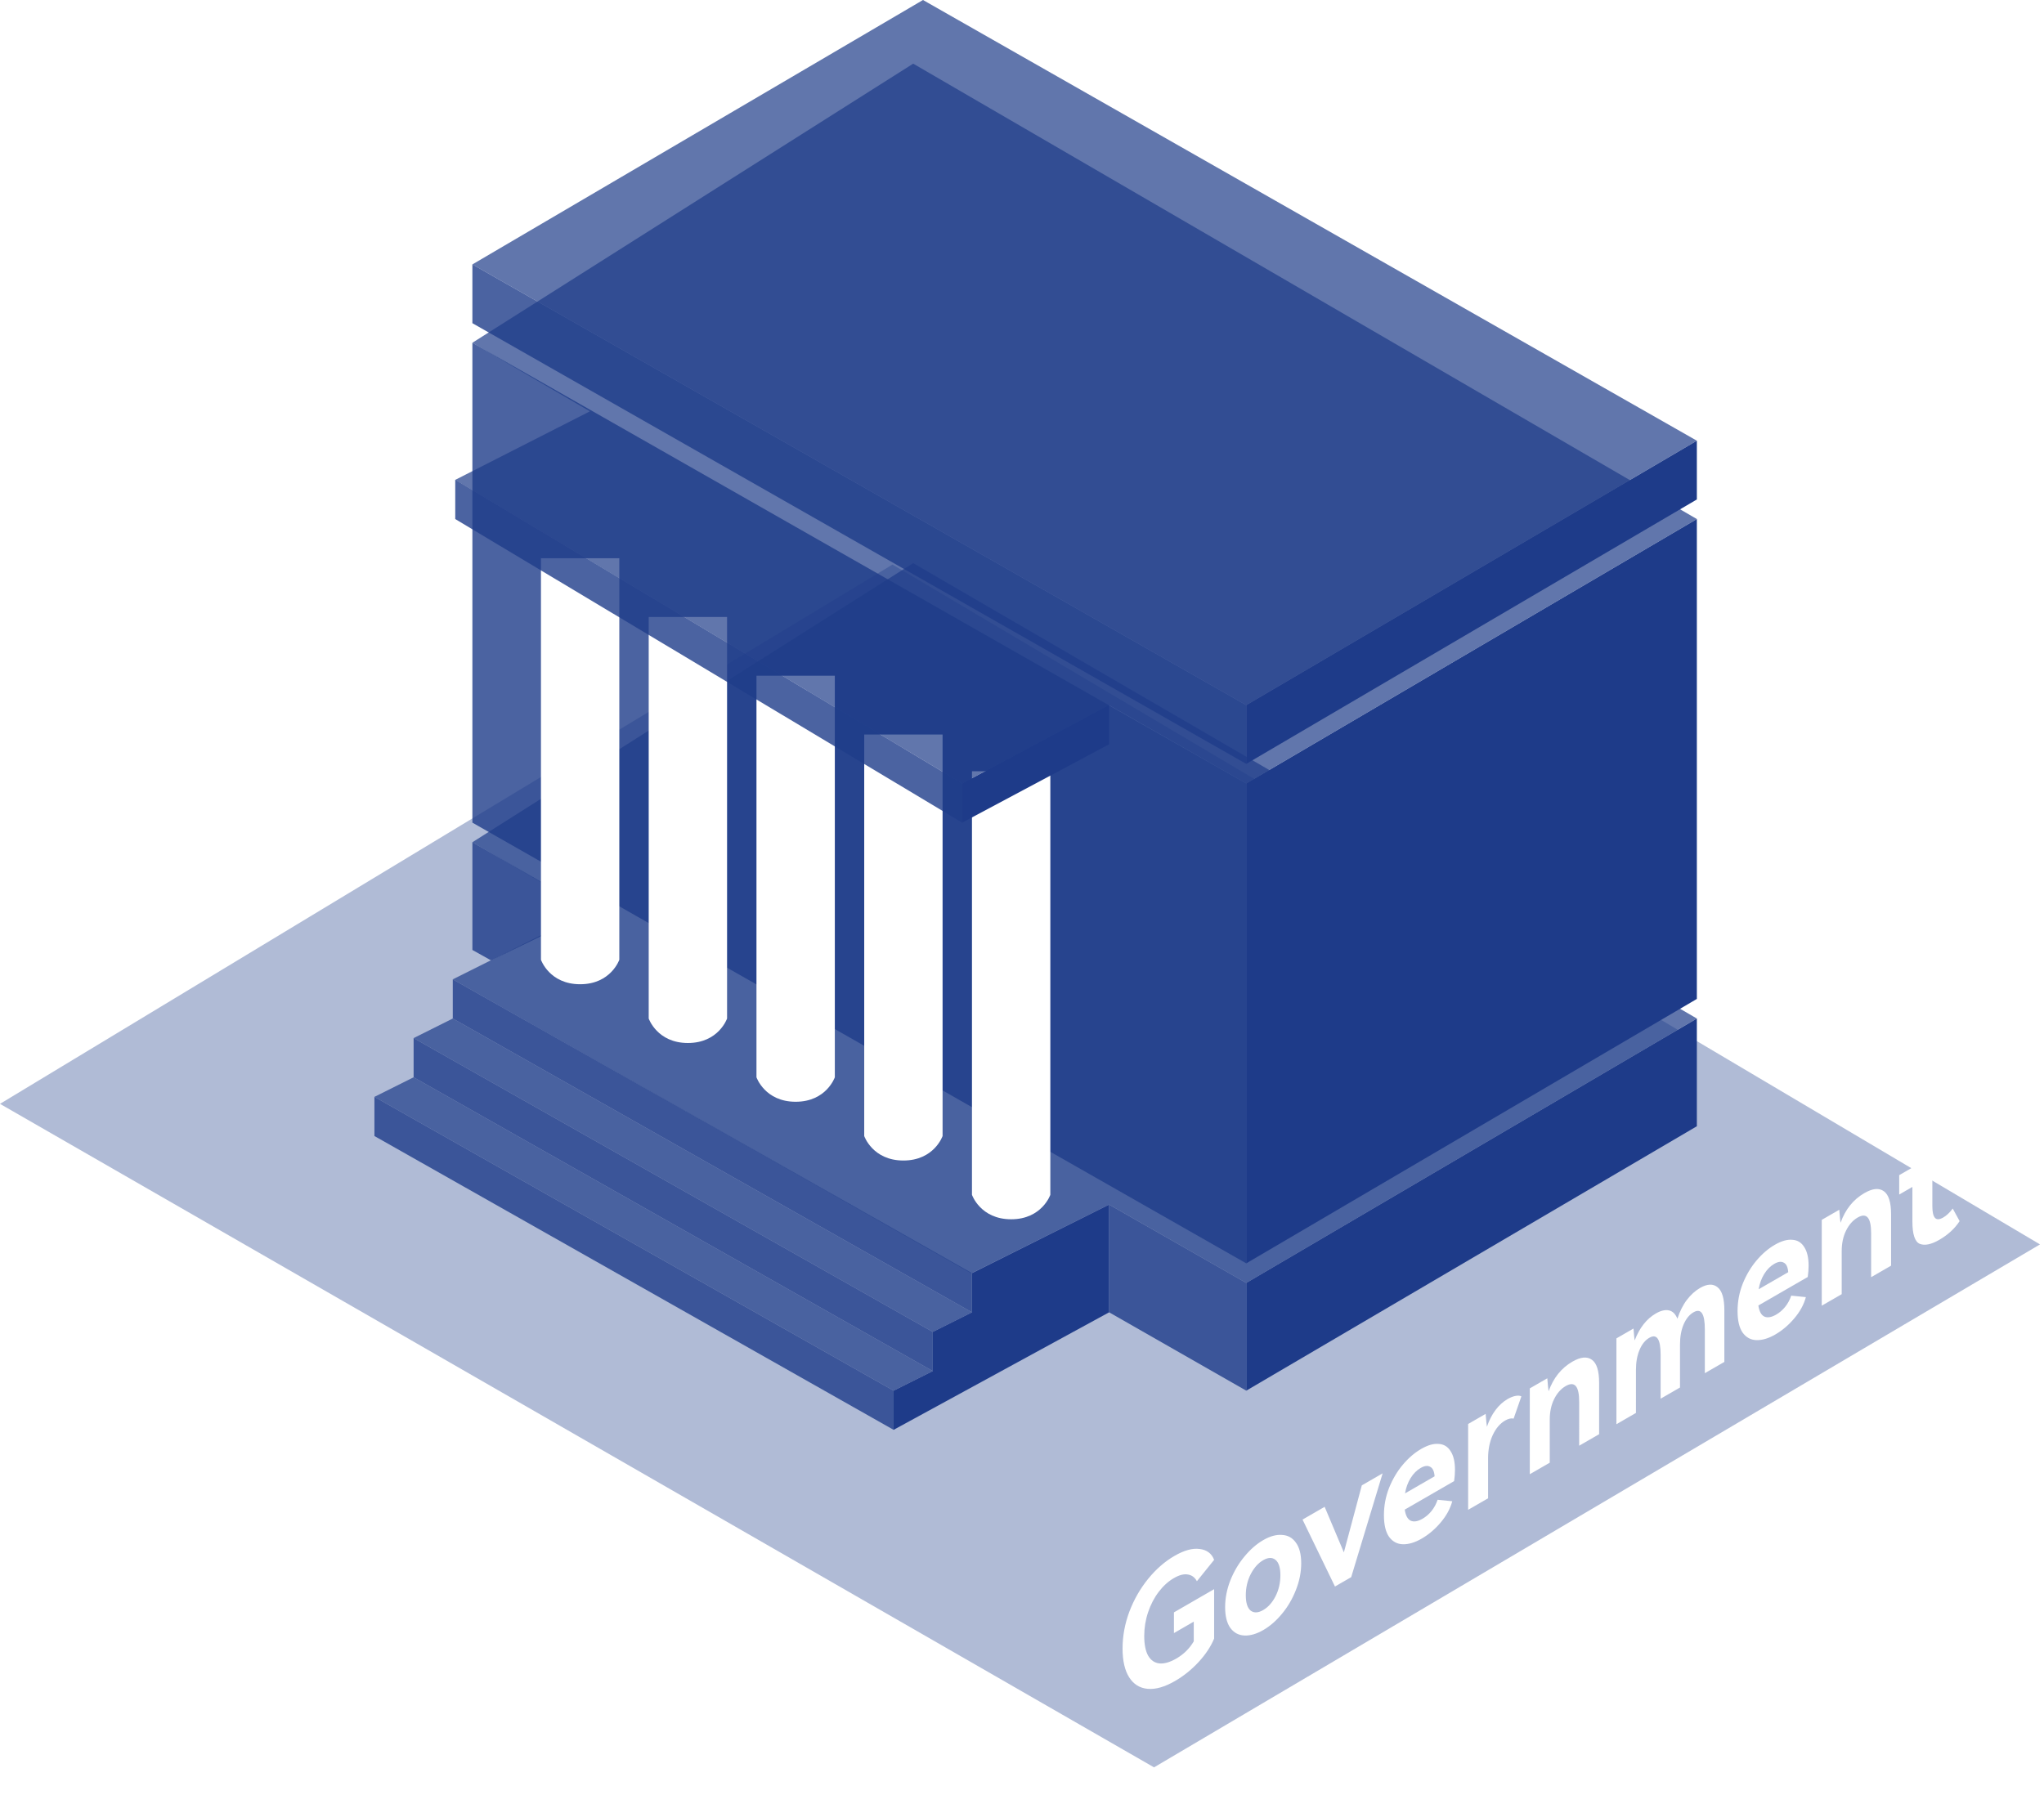 <svg width="333" height="294" viewBox="0 0 333 294" fill="none" xmlns="http://www.w3.org/2000/svg">
<path opacity="0.5" fill-rule="evenodd" clip-rule="evenodd" d="M0 179.88L145.402 92L332.348 202.783L188.011 288L0 179.88Z" fill="#1E3C89" fill-opacity="0.7"/>
<g filter="url(#filter0_b_54_1720)">
<path fill-rule="evenodd" clip-rule="evenodd" d="M76.959 137.247L96.11 148.418L73.767 159.589L158.25 207.5L180.692 196.294L203.034 209.062L276.445 165.973L148.774 91.764L76.959 137.247ZM61 178.74L145.582 226.616L151.966 223.425L67.384 175.548L61 178.74ZM151.966 217.041L67.384 169.164L73.767 165.973L158.349 213.849L151.966 217.041Z" fill="#1E3C89" fill-opacity="0.7"/>
</g>
<g filter="url(#filter1_b_54_1720)">
<path fill-rule="evenodd" clip-rule="evenodd" d="M203.034 127.671L76.959 55.856V134.055L203.034 205.87V127.671ZM76.959 137.247L88.25 143.75V152.5L80 156.5L76.959 154.801V137.247ZM180.692 196.295L203.034 209.062V226.616L180.692 213.849V196.295Z" fill="#1E3D89" fill-opacity="0.8"/>
</g>
<path fill-rule="evenodd" clip-rule="evenodd" d="M100.897 90.966H88.13V156.397C88.13 156.397 89.498 160.387 94.514 160.387C99.529 160.387 100.897 156.397 100.897 156.397V90.966ZM105.685 100.541H118.452V165.973C118.452 165.973 117.084 169.962 112.068 169.962C107.053 169.962 105.685 165.973 105.685 165.973V100.541ZM136.007 110.116H123.24V175.548C123.24 175.548 124.608 179.538 129.623 179.538C134.639 179.538 136.007 175.548 136.007 175.548V110.116ZM140.795 119.692H153.562V185.123C153.562 185.123 152.194 189.113 147.178 189.113C142.162 189.113 140.795 185.123 140.795 185.123V119.692ZM158.349 125.676H171.116V194.699C171.116 194.699 169.749 198.688 164.733 198.688C159.717 198.688 158.349 194.699 158.349 194.699V125.676Z" fill="white"/>
<g filter="url(#filter2_b_54_1720)">
<path fill-rule="evenodd" clip-rule="evenodd" d="M76.959 55.856L96.11 67.027L74.166 78.199L156.753 127.671L180.692 114.904L203.034 127.671L276.445 84.582L148.774 10.373L76.959 55.856Z" fill="#1E3C89" fill-opacity="0.7"/>
</g>
<g filter="url(#filter3_b_54_1720)">
<path fill-rule="evenodd" clip-rule="evenodd" d="M276.445 71.815L203.034 114.904L76.959 43.089L150.37 0L276.445 71.815Z" fill="#1E3C89" fill-opacity="0.7"/>
</g>
<g filter="url(#filter4_b_54_1720)">
<path fill-rule="evenodd" clip-rule="evenodd" d="M76.959 43.089L203.034 114.904V124.48L76.959 52.664V43.089ZM74.166 78.178L156.753 127.671V134.055L74.166 84.582V78.178ZM145.582 226.617L61 178.74V185.123L145.582 233V226.617ZM67.384 169.164L151.966 217.041V223.425L67.384 175.548V169.164ZM158.349 207.466L73.767 159.589V165.973L158.349 213.849V207.466Z" fill="#1E3D89" fill-opacity="0.8"/>
</g>
<path fill-rule="evenodd" clip-rule="evenodd" d="M203.034 114.904L276.445 71.815V81.391L203.034 124.48V114.904ZM203.034 209.062L276.445 165.973V183.528L203.034 226.617V209.062ZM180.692 196.295L158.349 207.466V213.849L151.966 217.041V223.425L145.582 226.617V233L180.692 213.849V196.295ZM203.034 127.671L276.445 84.582V162.781L203.034 205.87V127.671ZM180.692 114.883L156.753 127.671V134.055L180.692 121.288V114.883Z" fill="#1E3B89"/>
<g filter="url(#filter5_d_54_1720)">
<path d="M195.254 266.12L195.254 262.745L201.801 258.964L201.801 267.01C201.271 268.306 200.421 269.589 199.252 270.858C198.099 272.1 196.82 273.126 195.417 273.936C193.749 274.899 192.269 275.322 190.975 275.205C189.681 275.088 188.676 274.463 187.959 273.329C187.242 272.195 186.883 270.629 186.883 268.631C186.883 266.615 187.25 264.621 187.982 262.65C188.731 260.67 189.752 258.884 191.045 257.291C192.339 255.698 193.773 254.447 195.348 253.538C196.922 252.628 198.286 252.255 199.44 252.417C200.609 252.552 201.396 253.141 201.801 254.185L198.995 257.668C198.652 257.038 198.161 256.674 197.522 256.575C196.883 256.458 196.127 256.651 195.254 257.156C194.335 257.687 193.508 258.434 192.776 259.397C192.043 260.36 191.466 261.467 191.045 262.718C190.624 263.969 190.414 265.26 190.414 266.592C190.414 267.96 190.624 269.027 191.045 269.792C191.482 270.548 192.089 270.971 192.869 271.061C193.664 271.142 194.583 270.881 195.628 270.278C196.844 269.575 197.795 268.639 198.481 267.469L198.481 264.256L195.254 266.12ZM203.594 261.898C203.594 260.44 203.875 258.991 204.436 257.551C205.013 256.102 205.776 254.806 206.727 253.663C207.678 252.502 208.707 251.602 209.814 250.963C210.905 250.333 211.918 250.054 212.853 250.126C213.804 250.171 214.56 250.589 215.121 251.381C215.698 252.164 215.987 253.285 215.986 254.743C215.986 256.201 215.698 257.654 215.121 259.103C214.56 260.543 213.804 261.835 212.853 262.978C211.918 264.112 210.905 264.994 209.813 265.624C208.707 266.263 207.678 266.56 206.727 266.515C205.776 266.47 205.012 266.056 204.436 265.273C203.874 264.481 203.594 263.356 203.594 261.898ZM206.961 259.954C206.961 261.196 207.226 262.033 207.756 262.465C208.301 262.87 208.979 262.838 209.79 262.37C210.601 261.902 211.271 261.155 211.801 260.129C212.331 259.085 212.596 257.942 212.596 256.7C212.596 255.458 212.331 254.621 211.801 254.189C211.271 253.757 210.601 253.775 209.79 254.243C208.98 254.711 208.302 255.472 207.756 256.525C207.226 257.569 206.961 258.712 206.961 259.954ZM219.805 245.545L222.938 252.97L225.861 242.048L229.252 240.091L224.131 257.006L221.488 258.532L216.204 247.624L219.805 245.545ZM235.545 236.106C236.62 235.485 237.571 235.215 238.397 235.296C239.239 235.35 239.886 235.75 240.338 236.497C240.806 237.217 241.039 238.225 241.039 239.521C241.039 240.097 240.993 240.709 240.899 241.357L232.855 246.002C232.996 246.965 233.323 247.568 233.837 247.811C234.352 248.036 234.991 247.928 235.755 247.487C236.3 247.172 236.784 246.758 237.204 246.244C237.641 245.704 237.976 245.088 238.21 244.395L240.595 244.638C240.268 245.853 239.636 247.009 238.701 248.107C237.781 249.196 236.752 250.07 235.614 250.727C234.523 251.357 233.51 251.663 232.575 251.645C231.639 251.627 230.883 251.226 230.307 250.443C229.746 249.651 229.465 248.472 229.465 246.906C229.465 245.358 229.746 243.873 230.307 242.451C230.884 241.02 231.632 239.76 232.552 238.671C233.471 237.582 234.469 236.727 235.545 236.106ZM235.451 239.211C234.812 239.58 234.266 240.129 233.814 240.858C233.362 241.587 233.058 242.42 232.902 243.356L237.719 240.574C237.657 239.746 237.415 239.229 236.994 239.022C236.589 238.788 236.075 238.851 235.451 239.211ZM249.612 227.983C250.08 227.713 250.517 227.542 250.922 227.47C251.327 227.398 251.639 227.425 251.857 227.551L250.594 231.169C250.189 231.079 249.729 231.183 249.215 231.48C248.373 231.966 247.695 232.763 247.181 233.87C246.682 234.968 246.432 236.228 246.432 237.65L246.432 244.157L243.182 246.033L243.182 232.047L246.035 230.4C246.113 231.435 246.183 232.133 246.245 232.493C246.604 231.44 247.071 230.531 247.648 229.766C248.225 229 248.88 228.406 249.612 227.983ZM260.174 221.885C261.514 221.111 262.574 221.012 263.354 221.588C264.133 222.146 264.523 223.397 264.523 225.341L264.523 233.711L261.272 235.588L261.273 228.433C261.273 225.877 260.54 225.022 259.075 225.868C258.295 226.318 257.664 227.033 257.181 228.014C256.713 228.968 256.479 230.075 256.479 231.335L256.479 238.355L253.229 240.232L253.229 226.246L256.082 224.599C256.16 225.652 256.23 226.358 256.292 226.718C257.072 224.54 258.366 222.929 260.174 221.885ZM280.973 209.876C282.142 209.201 283.093 209.165 283.825 209.768C284.558 210.353 284.924 211.6 284.924 213.508L284.924 221.932L281.744 223.768L281.744 216.613C281.744 214.057 281.129 213.134 279.897 213.845C279.227 214.232 278.689 214.894 278.284 215.83C277.894 216.757 277.699 217.841 277.699 219.083L277.699 226.103L274.542 227.926L274.542 220.771C274.542 218.215 273.927 217.292 272.695 218.003C272.025 218.39 271.495 219.048 271.105 219.975C270.716 220.902 270.521 221.986 270.521 223.228L270.52 230.248L267.34 232.084L267.341 218.098L270.123 216.492C270.201 217.473 270.264 218.121 270.31 218.436C271.105 216.375 272.259 214.907 273.771 214.034C274.582 213.566 275.291 213.4 275.899 213.535C276.507 213.67 276.967 214.124 277.278 214.898C277.668 213.683 278.182 212.657 278.822 211.82C279.461 210.983 280.178 210.335 280.973 209.876ZM293.155 202.842C294.231 202.221 295.182 201.951 296.008 202.032C296.85 202.086 297.497 202.486 297.949 203.233C298.416 203.953 298.65 204.961 298.65 206.257C298.65 206.833 298.603 207.445 298.51 208.093L290.466 212.738C290.607 213.701 290.934 214.304 291.448 214.547C291.963 214.772 292.602 214.664 293.366 214.222C293.911 213.907 294.394 213.493 294.815 212.98C295.252 212.44 295.587 211.824 295.821 211.131L298.206 211.374C297.878 212.589 297.247 213.745 296.312 214.843C295.392 215.932 294.363 216.805 293.225 217.463C292.134 218.093 291.121 218.399 290.185 218.381C289.25 218.363 288.494 217.962 287.917 217.179C287.356 216.387 287.076 215.208 287.076 213.642C287.076 212.094 287.357 210.609 287.918 209.187C288.495 207.756 289.243 206.496 290.163 205.407C291.082 204.318 292.08 203.463 293.155 202.842ZM293.062 205.947C292.423 206.316 291.877 206.865 291.425 207.594C290.973 208.323 290.669 209.156 290.513 210.092L295.33 207.31C295.268 206.482 295.026 205.965 294.605 205.758C294.2 205.524 293.685 205.587 293.062 205.947ZM307.738 194.422C309.078 193.648 310.138 193.549 310.918 194.125C311.697 194.683 312.087 195.934 312.087 197.878L312.086 206.248L308.836 208.125L308.836 200.97C308.836 198.414 308.104 197.559 306.639 198.405C305.859 198.855 305.228 199.57 304.745 200.551C304.277 201.505 304.043 202.613 304.043 203.873L304.043 210.893L300.793 212.769L300.793 198.783L303.646 197.136C303.724 198.189 303.794 198.896 303.856 199.256C304.636 197.077 305.929 195.466 307.738 194.422ZM323.253 198.99C322.458 200.206 321.352 201.223 319.933 202.042C318.624 202.798 317.564 203.014 316.753 202.69C315.958 202.339 315.561 201.128 315.561 199.058L315.561 193.415L313.41 194.657L313.41 191.498L315.561 190.256L315.561 185.963L318.811 184.087L318.811 188.38L322.459 186.274L322.459 189.433L318.811 191.539L318.811 196.561C318.811 197.497 318.951 198.127 319.232 198.451C319.512 198.775 319.964 198.757 320.588 198.397C321.133 198.082 321.648 197.596 322.131 196.939L323.253 198.99Z" fill="white"/>
</g>
<defs>
<filter id="filter0_b_54_1720" x="-74.914" y="-44.15" width="487.273" height="406.681" filterUnits="userSpaceOnUse" color-interpolation-filters="sRGB">
<feFlood flood-opacity="0" result="BackgroundImageFix"/>
<feGaussianBlur in="BackgroundImageFix" stdDeviation="67.957"/>
<feComposite in2="SourceAlpha" operator="in" result="effect1_backgroundBlur_54_1720"/>
<feBlend mode="normal" in="SourceGraphic" in2="effect1_backgroundBlur_54_1720" result="shape"/>
</filter>
<filter id="filter1_b_54_1720" x="-58.955" y="-80.058" width="397.904" height="442.588" filterUnits="userSpaceOnUse" color-interpolation-filters="sRGB">
<feFlood flood-opacity="0" result="BackgroundImageFix"/>
<feGaussianBlur in="BackgroundImageFix" stdDeviation="67.957"/>
<feComposite in2="SourceAlpha" operator="in" result="effect1_backgroundBlur_54_1720"/>
<feBlend mode="normal" in="SourceGraphic" in2="effect1_backgroundBlur_54_1720" result="shape"/>
</filter>
<filter id="filter2_b_54_1720" x="-61.748" y="-125.541" width="474.107" height="389.126" filterUnits="userSpaceOnUse" color-interpolation-filters="sRGB">
<feFlood flood-opacity="0" result="BackgroundImageFix"/>
<feGaussianBlur in="BackgroundImageFix" stdDeviation="67.957"/>
<feComposite in2="SourceAlpha" operator="in" result="effect1_backgroundBlur_54_1720"/>
<feBlend mode="normal" in="SourceGraphic" in2="effect1_backgroundBlur_54_1720" result="shape"/>
</filter>
<filter id="filter3_b_54_1720" x="-58.955" y="-135.914" width="471.314" height="386.732" filterUnits="userSpaceOnUse" color-interpolation-filters="sRGB">
<feFlood flood-opacity="0" result="BackgroundImageFix"/>
<feGaussianBlur in="BackgroundImageFix" stdDeviation="67.957"/>
<feComposite in2="SourceAlpha" operator="in" result="effect1_backgroundBlur_54_1720"/>
<feBlend mode="normal" in="SourceGraphic" in2="effect1_backgroundBlur_54_1720" result="shape"/>
</filter>
<filter id="filter4_b_54_1720" x="-74.914" y="-92.825" width="413.862" height="461.739" filterUnits="userSpaceOnUse" color-interpolation-filters="sRGB">
<feFlood flood-opacity="0" result="BackgroundImageFix"/>
<feGaussianBlur in="BackgroundImageFix" stdDeviation="67.957"/>
<feComposite in2="SourceAlpha" operator="in" result="effect1_backgroundBlur_54_1720"/>
<feBlend mode="normal" in="SourceGraphic" in2="effect1_backgroundBlur_54_1720" result="shape"/>
</filter>
<filter id="filter5_d_54_1720" x="182.883" y="179.685" width="140.371" height="99.178" filterUnits="userSpaceOnUse" color-interpolation-filters="sRGB">
<feFlood flood-opacity="0" result="BackgroundImageFix"/>
<feColorMatrix in="SourceAlpha" type="matrix" values="0 0 0 0 0 0 0 0 0 0 0 0 0 0 0 0 0 0 127 0" result="hardAlpha"/>
<feOffset dx="-4"/>
<feComposite in2="hardAlpha" operator="out"/>
<feColorMatrix type="matrix" values="0 0 0 0 0.118 0 0 0 0 0.233 0 0 0 0 0.537 0 0 0 1 0"/>
<feBlend mode="normal" in2="BackgroundImageFix" result="effect1_dropShadow_54_1720"/>
<feBlend mode="normal" in="SourceGraphic" in2="effect1_dropShadow_54_1720" result="shape"/>
</filter>
</defs>
</svg>

